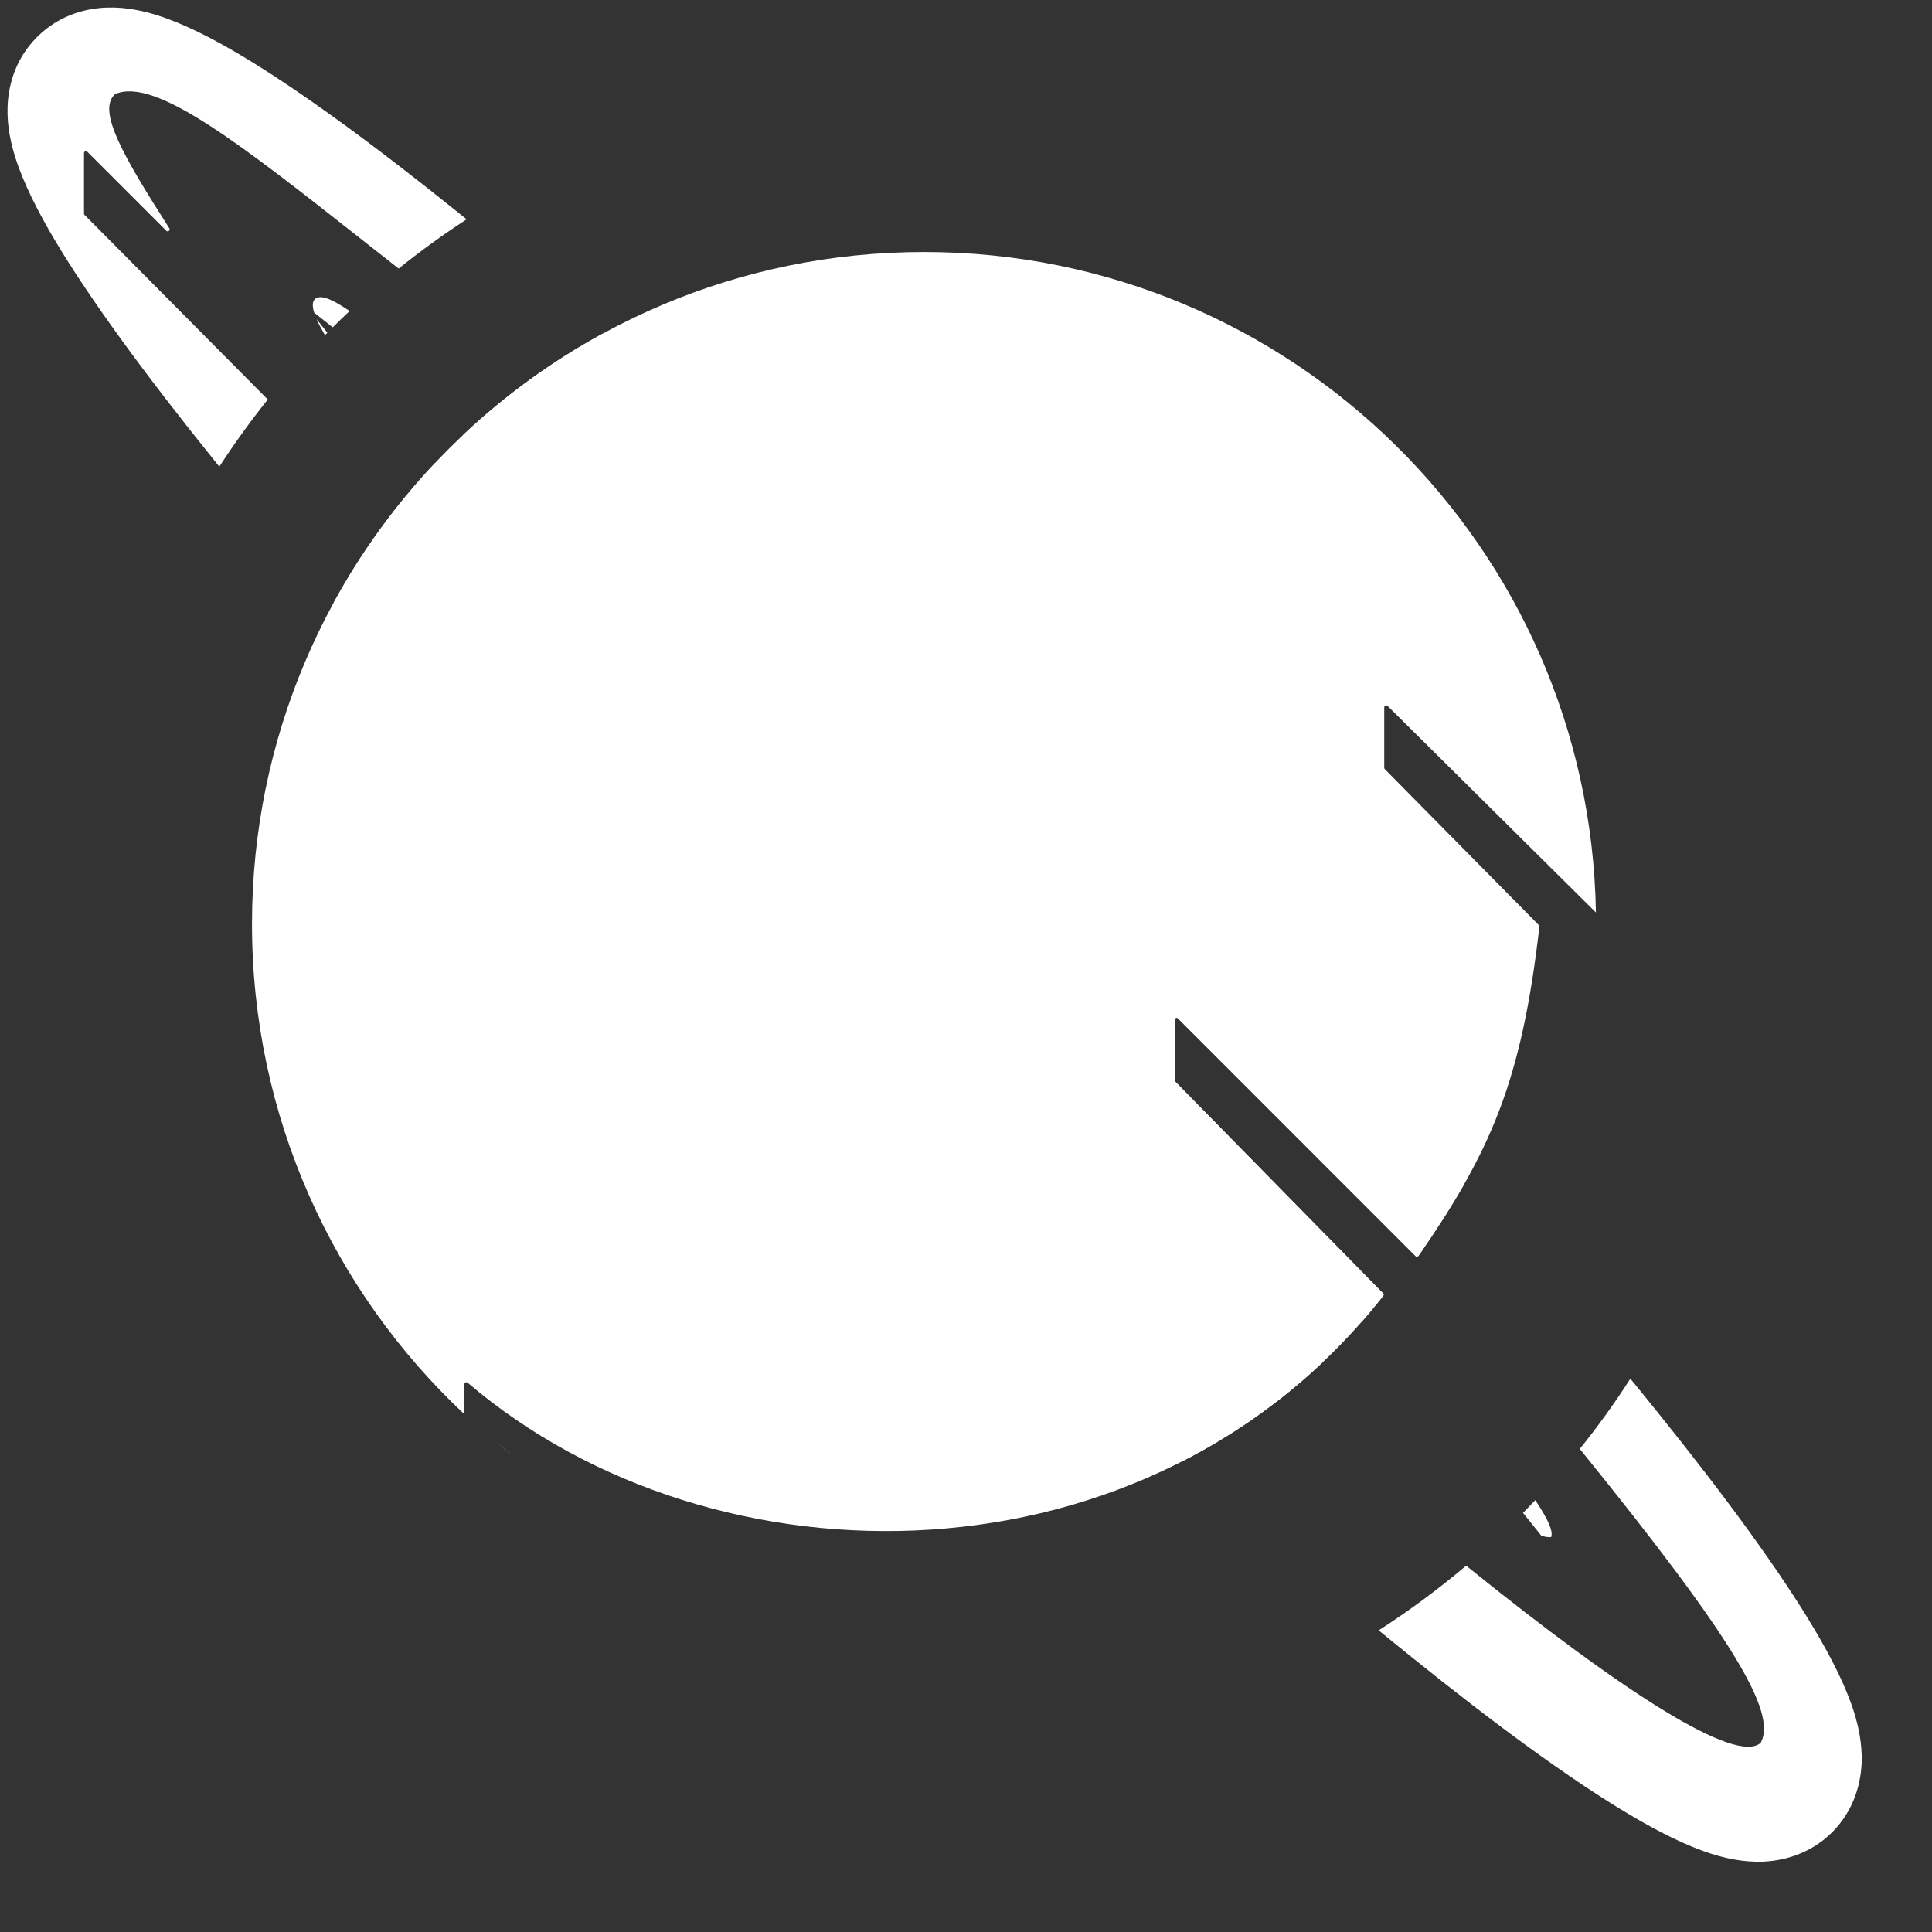 <svg width="23" height="23" viewBox="0 0 23 23" fill="none" xmlns="http://www.w3.org/2000/svg">
<rect x="0" y="0" width="23" height="23" fill="#333333" stroke="none"/>
<path d="M5.528 16.836C5.528 16.835 5.528 16.834 5.528 16.833V16.478C5.528 16.459 5.552 16.448 5.567 16.461C8.509 18.974 13.691 18.956 16.467 15.427C16.474 15.418 16.473 15.405 16.465 15.397L13.991 12.877C13.986 12.872 13.984 12.866 13.984 12.86V12.14C13.984 12.119 14.009 12.109 14.024 12.124L16.852 14.953C16.863 14.963 16.88 14.961 16.888 14.949C17.741 13.712 18.112 12.891 18.326 11.033C18.327 11.026 18.325 11.018 18.32 11.014L16.486 9.157C16.482 9.152 16.479 9.147 16.479 9.141V8.42C16.479 8.399 16.504 8.389 16.519 8.404L18.999 10.863C18.926 6.508 15.373 3 11 3C6.582 3 3 6.582 3 11C3 13.302 3.972 15.377 5.528 16.836Z" fill="white"/>
<path d="M6.128 17.346C6.054 17.289 5.98 17.23 5.907 17.17C5.981 17.23 6.055 17.289 6.128 17.346Z" fill="white"/>
<path d="M3.74 3.722C3.812 3.779 3.886 3.837 3.961 3.897C4.027 3.831 4.094 3.767 4.162 3.703C3.985 3.582 3.847 3.513 3.772 3.546C3.719 3.569 3.712 3.631 3.74 3.722Z" fill="white"/>
<path d="M3.768 3.799C3.793 3.855 3.827 3.919 3.869 3.99C3.878 3.98 3.887 3.971 3.897 3.961C3.853 3.906 3.811 3.852 3.768 3.799Z" fill="white"/>
<path fill-rule="evenodd" clip-rule="evenodd" d="M3.188 4.756C2.983 5.013 2.791 5.279 2.611 5.555L2.532 5.457C1.716 4.444 1.067 3.555 0.654 2.861C0.452 2.521 0.277 2.178 0.179 1.864C0.131 1.708 0.083 1.503 0.09 1.28C0.096 1.051 0.165 0.716 0.441 0.441C0.716 0.165 1.051 0.096 1.28 0.09C1.503 0.083 1.708 0.131 1.864 0.179C2.178 0.277 2.521 0.452 2.861 0.654C3.555 1.067 4.444 1.716 5.457 2.532L5.555 2.611C5.275 2.793 5.005 2.989 4.746 3.197C4.599 3.082 4.456 2.969 4.317 2.86L4.316 2.859C2.862 1.714 1.848 0.916 1.373 1.119C1.371 1.12 1.369 1.121 1.367 1.123C1.156 1.319 1.466 1.857 2.016 2.718C2.031 2.741 2 2.767 1.98 2.747L1.039 1.806C1.025 1.792 1 1.802 1 1.823V2.543C1 2.549 1.002 2.555 1.007 2.559L3.188 4.756ZM2.084 1.252C2.083 1.25 2.083 1.248 2.083 1.248L2.084 1.252Z" fill="white"/>
<path d="M3.972 7.175C4.303 6.569 4.709 6.01 5.179 5.512C6.671 7.255 8.594 9.327 10.76 11.493C12.529 13.263 14.236 14.869 15.752 16.212C15.24 16.697 14.674 17.09 14.075 17.396C12.613 16.088 11.002 14.564 9.345 12.907C7.3 10.862 5.457 8.887 3.972 7.175Z" fill="white"/>
<path fill-rule="evenodd" clip-rule="evenodd" d="M17.454 18.639C17.125 18.917 16.777 19.175 16.413 19.409C16.543 19.516 16.671 19.619 16.796 19.72C17.808 20.536 18.698 21.186 19.392 21.598C19.732 21.8 20.075 21.976 20.389 22.074C20.545 22.122 20.749 22.169 20.973 22.163C21.202 22.156 21.537 22.087 21.812 21.812C22.087 21.537 22.156 21.202 22.163 20.973C22.169 20.749 22.122 20.545 22.074 20.389C21.976 20.075 21.8 19.732 21.598 19.392C21.186 18.698 20.536 17.808 19.72 16.796C19.619 16.671 19.516 16.543 19.409 16.413C19.223 16.703 19.022 16.982 18.807 17.249C20.644 19.515 21.152 20.386 20.963 20.744C20.962 20.747 20.96 20.749 20.958 20.75C20.667 21 19.365 20.181 17.454 18.639ZM20.17 21.004L20.169 21C20.169 21.003 20.17 21.004 20.17 21.004ZM21 20.169L21.004 20.17C21.004 20.17 21.003 20.169 21 20.169Z" fill="white"/>
<path d="M18.349 18.282C18.288 18.206 18.226 18.129 18.163 18.05L18.131 18.011C18.18 17.961 18.229 17.91 18.277 17.859C18.442 18.106 18.49 18.232 18.466 18.299C18.433 18.301 18.395 18.297 18.349 18.282Z" fill="white"/>
<path d="M17.425 14.107C16.111 12.636 14.576 11.014 12.907 9.345C10.862 7.3 8.887 5.457 7.175 3.972C6.569 4.303 6.01 4.709 5.512 5.179C7.255 6.671 9.327 8.594 11.493 10.76C13.259 12.526 14.863 14.229 16.204 15.743C16.294 15.641 16.381 15.536 16.467 15.427C16.474 15.418 16.473 15.405 16.465 15.397L13.991 12.877C13.986 12.872 13.984 12.866 13.984 12.86V12.14C13.984 12.119 14.009 12.109 14.024 12.124L16.852 14.953C16.863 14.963 16.88 14.961 16.888 14.949C17.093 14.651 17.271 14.377 17.425 14.107Z" fill="white"/>
</svg>
